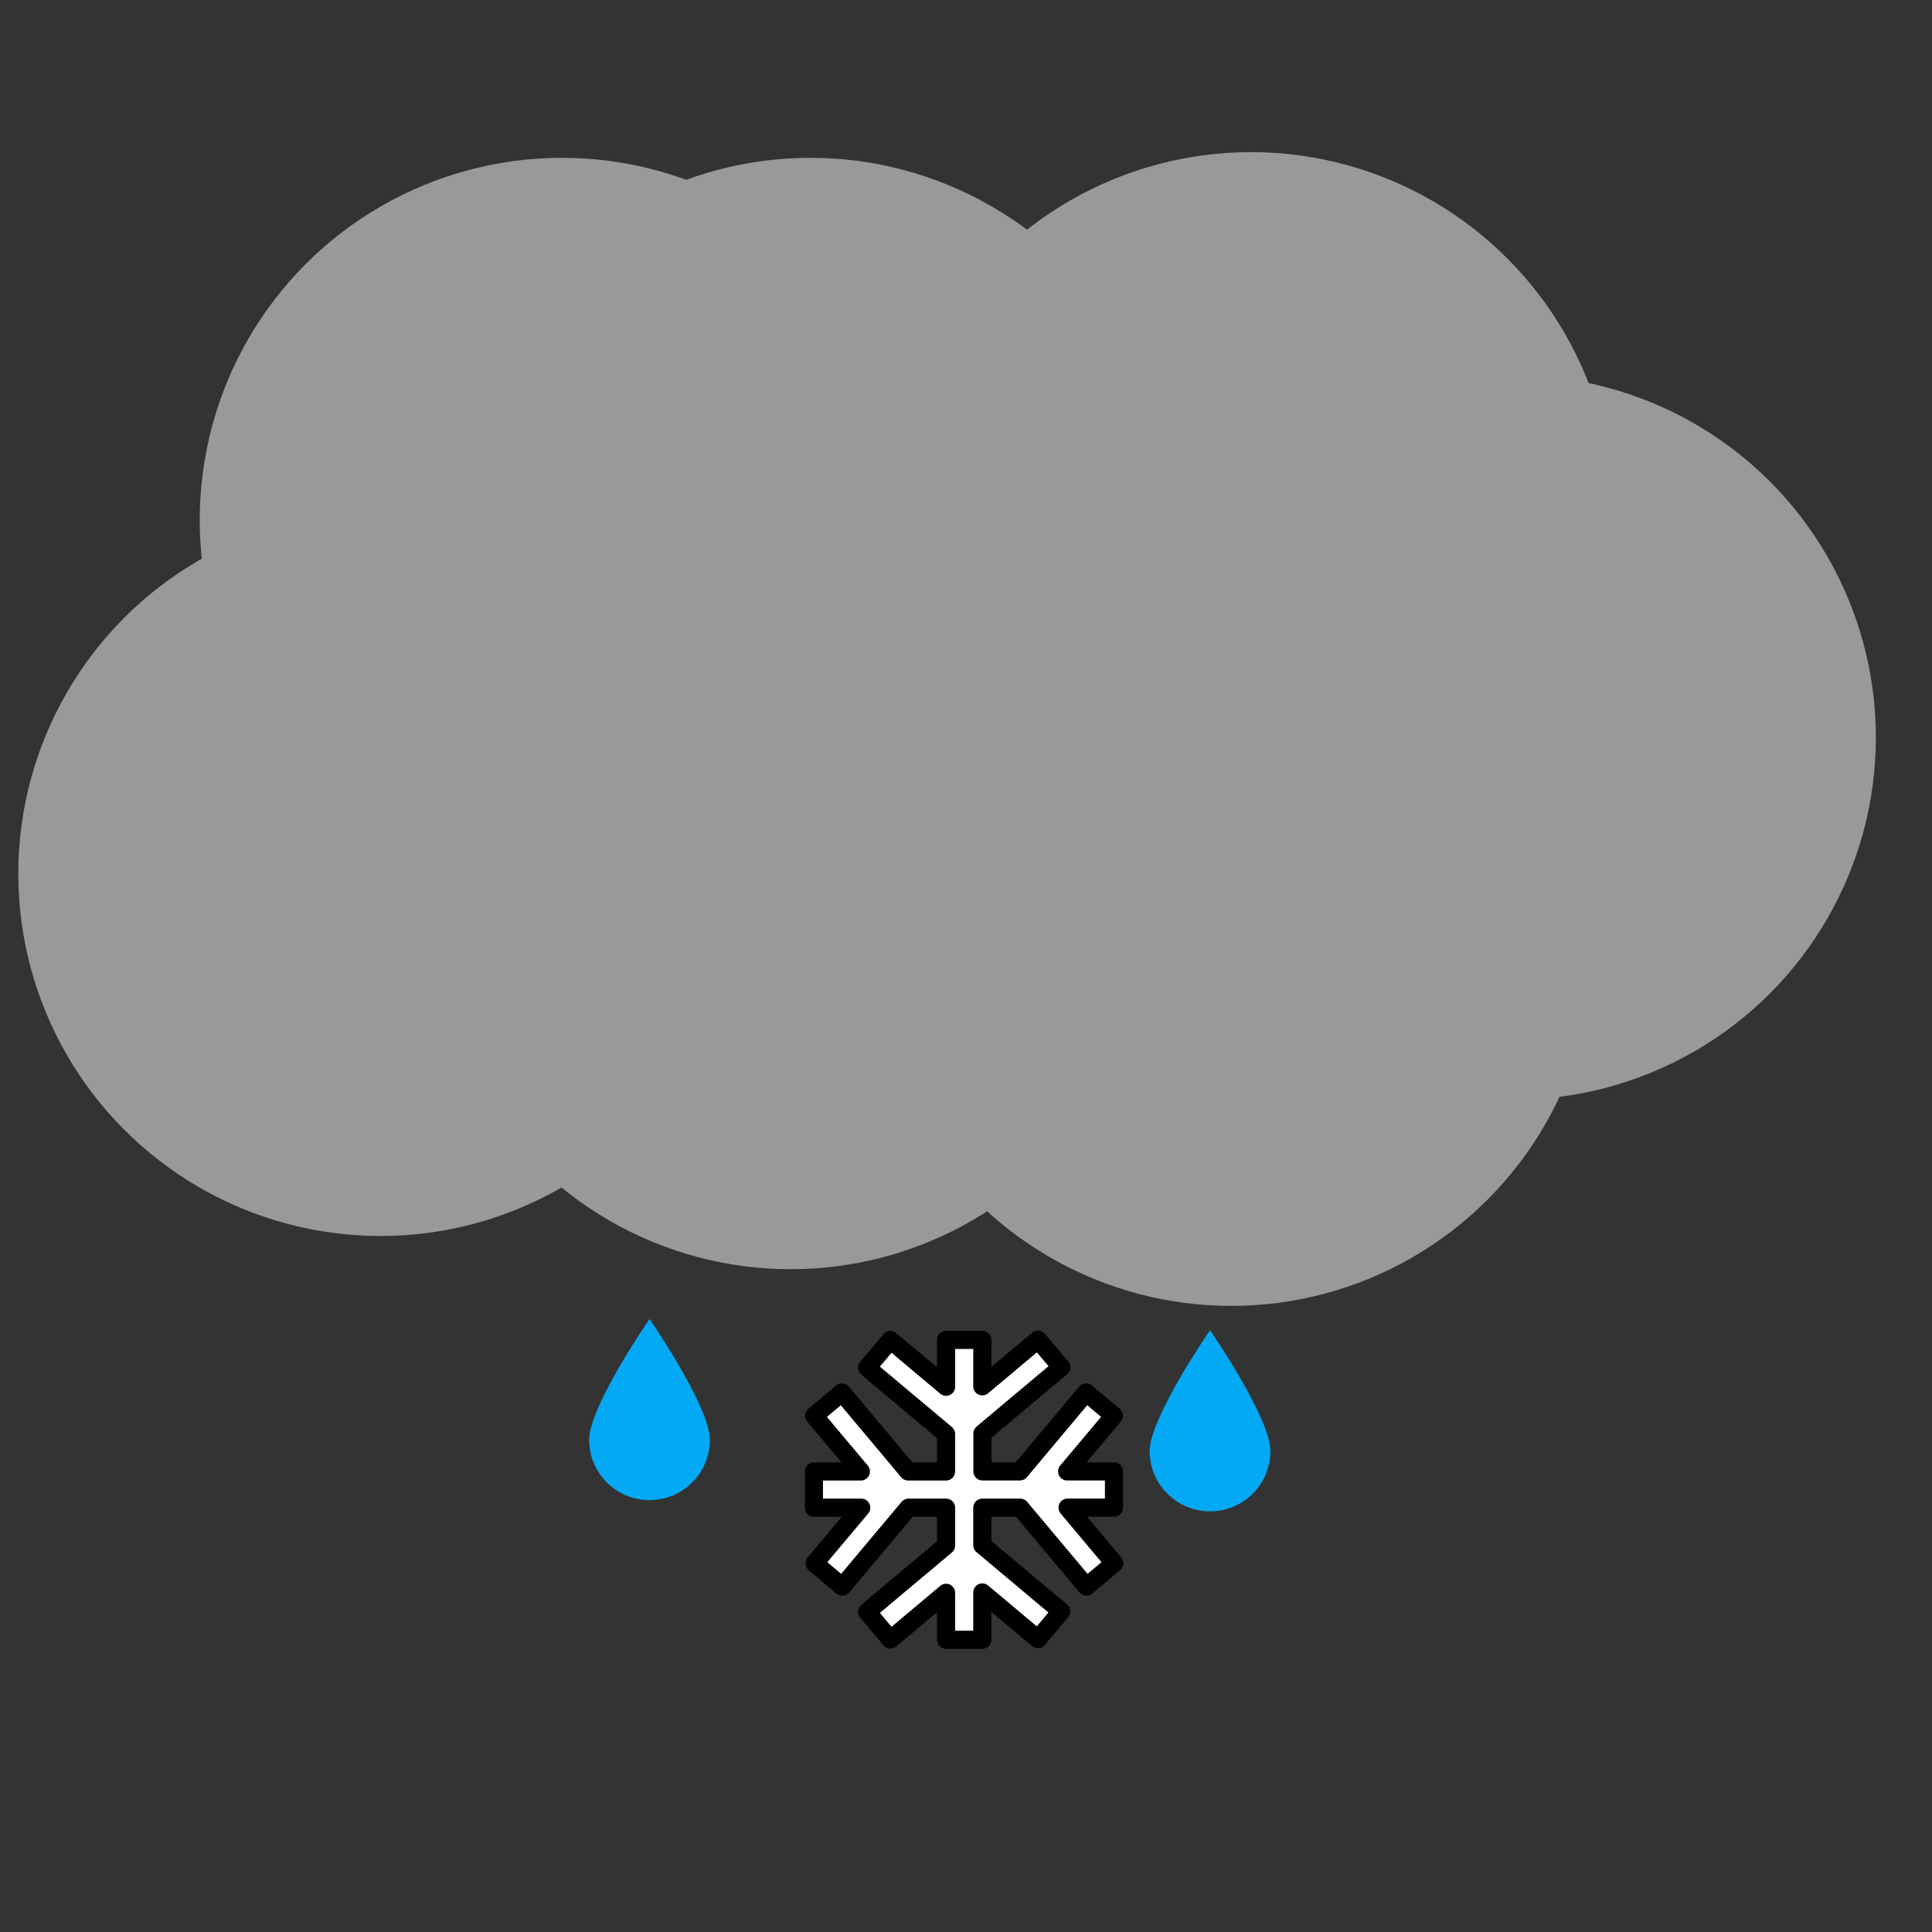 <?xml version="1.0" encoding="UTF-8" standalone="no"?>
<!-- Created with Inkscape (http://www.inkscape.org/) -->

<svg
   xmlns:dc="http://purl.org/dc/elements/1.1/"
   xmlns:cc="http://creativecommons.org/ns#"
   xmlns:rdf="http://www.w3.org/1999/02/22-rdf-syntax-ns#"
   xmlns:svg="http://www.w3.org/2000/svg"
   xmlns="http://www.w3.org/2000/svg"
   xmlns:sodipodi="http://sodipodi.sourceforge.net/DTD/sodipodi-0.dtd"
   xmlns:inkscape="http://www.inkscape.org/namespaces/inkscape"
   width="32mm"
   height="32mm"
   viewBox="0 0 32 32"
   version="1.1"
   id="svg8"
   sodipodi:docname="moderate_sleet.svg"
   inkscape:version="0.92.4 5da689c313, 2019-01-14">
  <rect x="0" y="0" width="32" height="32" fill="#333333" stroke="none"/>
  <defs
     id="defs2" />
  <sodipodi:namedview
     id="base"
     pagecolor="#ffffff"
     bordercolor="#666666"
     borderopacity="1.0"
     inkscape:pageopacity="0.0"
     inkscape:pageshadow="2"
     inkscape:zoom="4"
     inkscape:cx="-10.578552"
     inkscape:cy="75.77811"
     inkscape:document-units="mm"
     inkscape:current-layer="layer1"
     showgrid="false"
     inkscape:window-width="1920"
     inkscape:window-height="1080"
     inkscape:window-x="0"
     inkscape:window-y="0"
     inkscape:window-maximized="0"
     showguides="false" />
  <g
     inkscape:label="Layer 1"
     inkscape:groupmode="layer"
     id="layer1"
     transform="translate(0,-265)">
    <circle
       style="fill:#999999;stroke:none;stroke-width:19.813;stroke-miterlimit:4;stroke-dasharray:none;stroke-opacity:1"
       id="path4745-7-23"
       cx="6.303"
       cy="279.472"
       r="6" />
    <circle
       style="fill:#999999;stroke:none;stroke-width:19.813;stroke-miterlimit:4;stroke-dasharray:none;stroke-opacity:1"
       id="path4745-7-23-3"
       cx="13.424"
       cy="273.614"
       r="6" />
    <circle
       style="fill:#999999;stroke:none;stroke-width:19.813;stroke-miterlimit:4;stroke-dasharray:none;stroke-opacity:1"
       id="path4745-7-23-6"
       cx="19.317"
       cy="275.064"
       r="6" />
    <circle
       style="fill:#999999;stroke:none;stroke-width:19.813;stroke-miterlimit:4;stroke-dasharray:none;stroke-opacity:1"
       id="path4745-7-23-7"
       cx="25.07"
       cy="277.215"
       r="6" />
    <circle
       style="fill:#999999;stroke:none;stroke-width:19.813;stroke-miterlimit:4;stroke-dasharray:none;stroke-opacity:1"
       id="path4745-7-23-5"
       cx="13.096"
       cy="280.022"
       r="6" />
    <circle
       style="fill:#999999;stroke:none;stroke-width:19.813;stroke-miterlimit:4;stroke-dasharray:none;stroke-opacity:1"
       id="path4745-7-23-35"
       cx="20.393"
       cy="280.63"
       r="6" />
    <circle
       style="fill:#999999;stroke:none;stroke-width:19.813;stroke-miterlimit:4;stroke-dasharray:none;stroke-opacity:1"
       id="path4745-7-23-62"
       cx="9.308"
       cy="273.614"
       r="6" />
    <circle
       style="fill:#999999;stroke:none;stroke-width:19.813;stroke-miterlimit:4;stroke-dasharray:none;stroke-opacity:1"
       id="path4745-7-23-9"
       cx="20.72"
       cy="273.52"
       r="6" />
    <path
       style="fill:#03a9f4;fill-opacity:1;stroke:none;stroke-width:5.74;stroke-miterlimit:4;stroke-dasharray:none;stroke-opacity:1"
       d="m 11.758,288.847 c 0,0.552 -0.448,1 -1,1 -0.552,0 -1,-0.448 -1,-1 0,-0.552 1,-2 1,-2 0,0 1,1.448 1,2 z"
       id="path6401-3-7"
       inkscape:connector-curvature="0"
       sodipodi:nodetypes="ssscs" />
    <path
       style="color:#000000;font-style:normal;font-variant:normal;font-weight:normal;font-stretch:normal;font-size:medium;line-height:normal;font-family:sans-serif;font-variant-ligatures:normal;font-variant-position:normal;font-variant-caps:normal;font-variant-numeric:normal;font-variant-alternates:normal;font-feature-settings:normal;text-indent:0;text-align:start;text-decoration:none;text-decoration-line:none;text-decoration-style:solid;text-decoration-color:#000000;letter-spacing:normal;word-spacing:normal;text-transform:none;writing-mode:lr-tb;direction:ltr;text-orientation:mixed;dominant-baseline:auto;baseline-shift:baseline;text-anchor:start;white-space:normal;shape-padding:0;clip-rule:nonzero;display:inline;overflow:visible;visibility:visible;opacity:1;isolation:auto;mix-blend-mode:normal;color-interpolation:sRGB;color-interpolation-filters:linearRGB;solid-color:#000000;solid-opacity:1;vector-effect:none;fill:#ffffff;fill-opacity:1;fill-rule:nonzero;stroke:#000000;stroke-width:0.3;stroke-linecap:butt;stroke-linejoin:round;stroke-miterlimit:4;stroke-dasharray:none;stroke-dashoffset:0;stroke-opacity:1;color-rendering:auto;image-rendering:auto;shape-rendering:auto;text-rendering:auto;enable-background:accumulate"
       d="m 17.192,287.189 -0.922,0.773 v -0.769 h -0.6 v 0.776 l -0.922,-0.774 -0.386,0.459 1.308,1.097 v 0.621 h -0.628 l -1.097,-1.308 -0.46,0.386 0.774,0.922 h -0.778 v 0.6 h 0.784 l -0.773,0.921 0.459,0.386 1.097,-1.307 h 0.622 v 0.627 l -1.308,1.097 0.386,0.46 0.922,-0.774 v 0.778 h 0.6 v -0.784 l 0.921,0.773 0.386,-0.459 -1.307,-1.097 v -0.621 h 0.628 l 1.097,1.307 0.46,-0.386 -0.773,-0.922 h 0.769 v -0.6 h -0.776 l 0.774,-0.922 -0.459,-0.386 -1.097,1.308 h -0.621 v -0.628 l 1.307,-1.097 z"
       id="path1566"
       inkscape:connector-curvature="0" />
    <path
       style="fill:#03a9f4;fill-opacity:1;stroke:none;stroke-width:5.74;stroke-miterlimit:4;stroke-dasharray:none;stroke-opacity:1"
       d="m 21.042,289.033 c 0,0.552 -0.448,1 -1,1 -0.552,0 -1,-0.448 -1,-1 0,-0.552 1,-2 1,-2 0,0 1,1.448 1,2 z"
       id="path6401-3-7-0"
       inkscape:connector-curvature="0"
       sodipodi:nodetypes="ssscs" />
  </g>
</svg>
